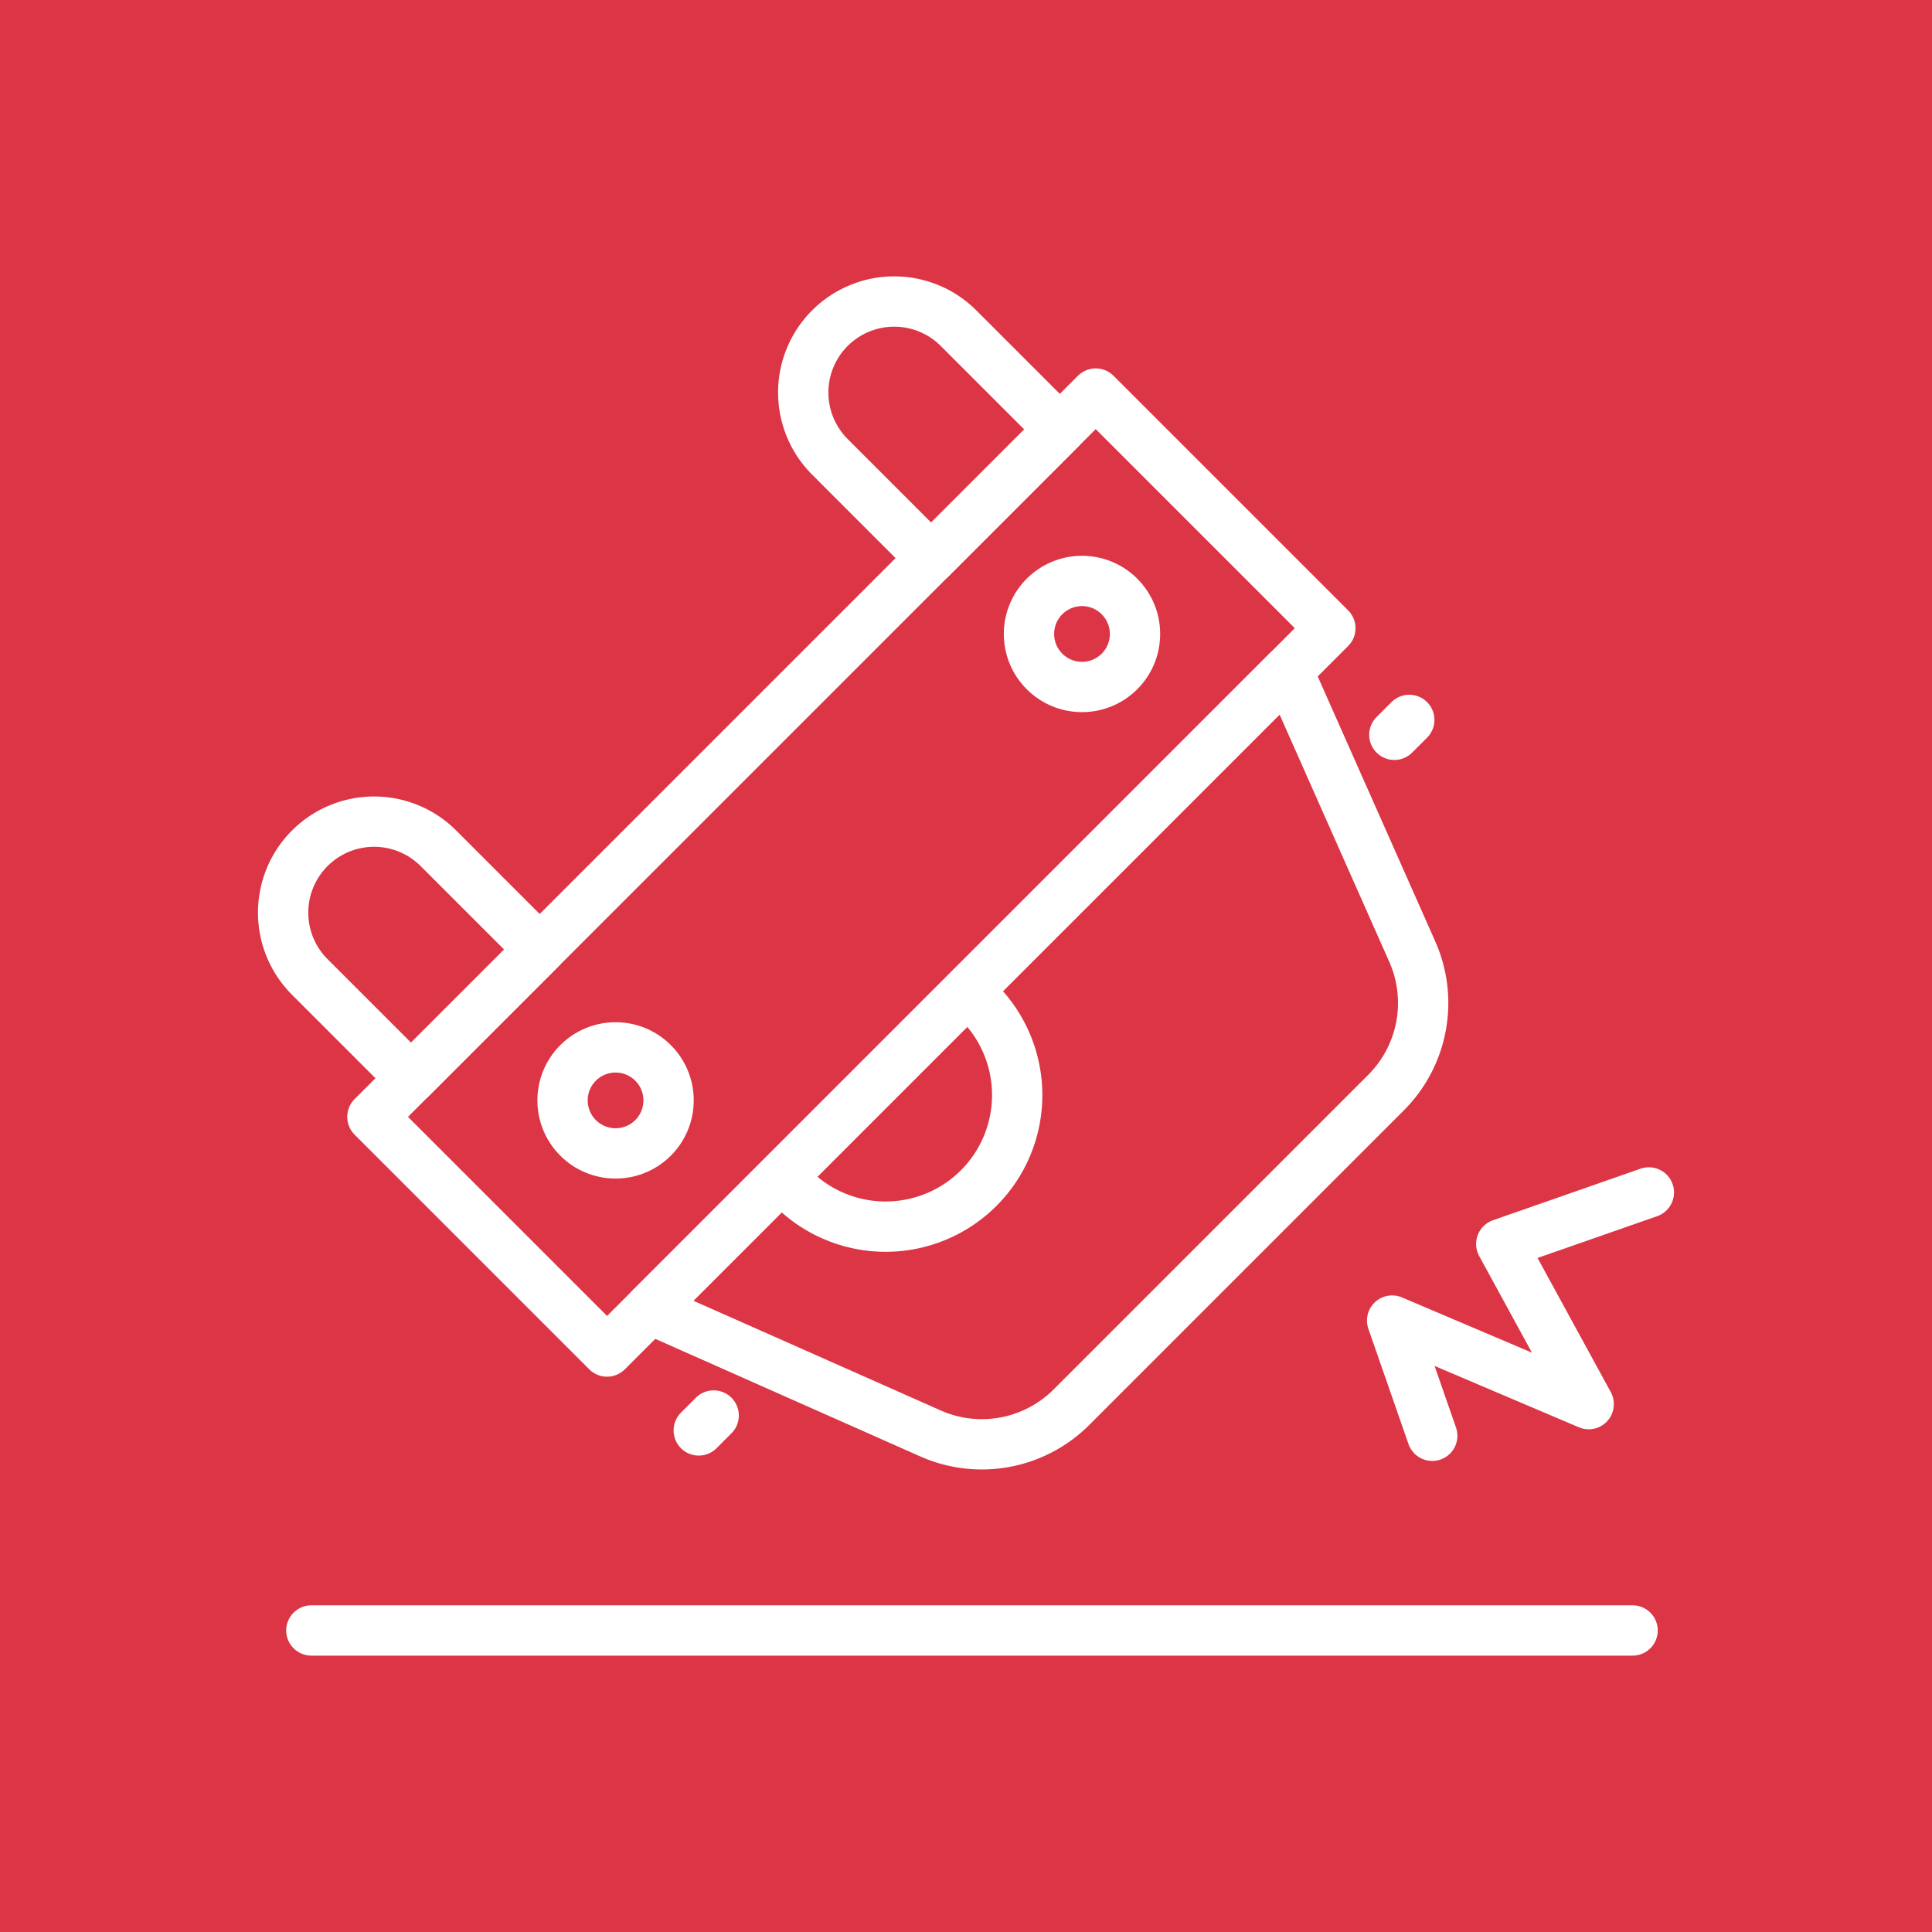 <svg id="Calque_1" data-name="Calque 1" xmlns="http://www.w3.org/2000/svg" width="480" height="480" viewBox="0 0 480 480"><defs><style>.cls-1{fill:#dc3545;}.cls-2{fill:none;stroke:#fff;stroke-linecap:round;stroke-linejoin:round;stroke-width:12.5px;}</style></defs><rect class="cls-1" width="480" height="480"/><path class="cls-2" d="M231.344,138.659l-25.16-25.16a22.602,22.602,0,0,1,0-31.964l0,0a22.602,22.602,0,0,1,31.964,0l25.16,25.16Z"/><path class="cls-2" d="M102.123,267.88,76.963,242.72a22.602,22.602,0,0,1,0-31.964l0,0a22.602,22.602,0,0,1,31.964,0l25.16,25.16Z"/><path class="cls-2" d="M243.146,248.964a32.682,32.682,0,1,1-46.22,46.22"/><circle class="cls-2" cx="268.819" cy="157.507" r="13.171"/><circle class="cls-2" cx="152.935" cy="273.39" r="13.171"/><path class="cls-2" d="M231.175,356.13l-69.759-30.944L319.931,166.671l30.944,69.759a31.478,31.478,0,0,1-6.516,35.022l-78.162,78.162A31.478,31.478,0,0,1,231.175,356.13Z"/><rect class="cls-2" x="84.451" y="175.555" width="254.146" height="82.448" transform="translate(514.379 220.495) rotate(135)"/><line class="cls-2" x1="173.601" y1="355.385" x2="177.31" y2="351.677"/><line class="cls-2" x1="346.421" y1="182.565" x2="350.13" y2="178.856"/><line class="cls-2" x1="77.352" y1="405.086" x2="405.615" y2="405.086"/><polyline class="cls-2" points="355.838 356.717 345.872 328.091 394.708 348.855 372.984 309.064 409.657 296.256"/></svg>